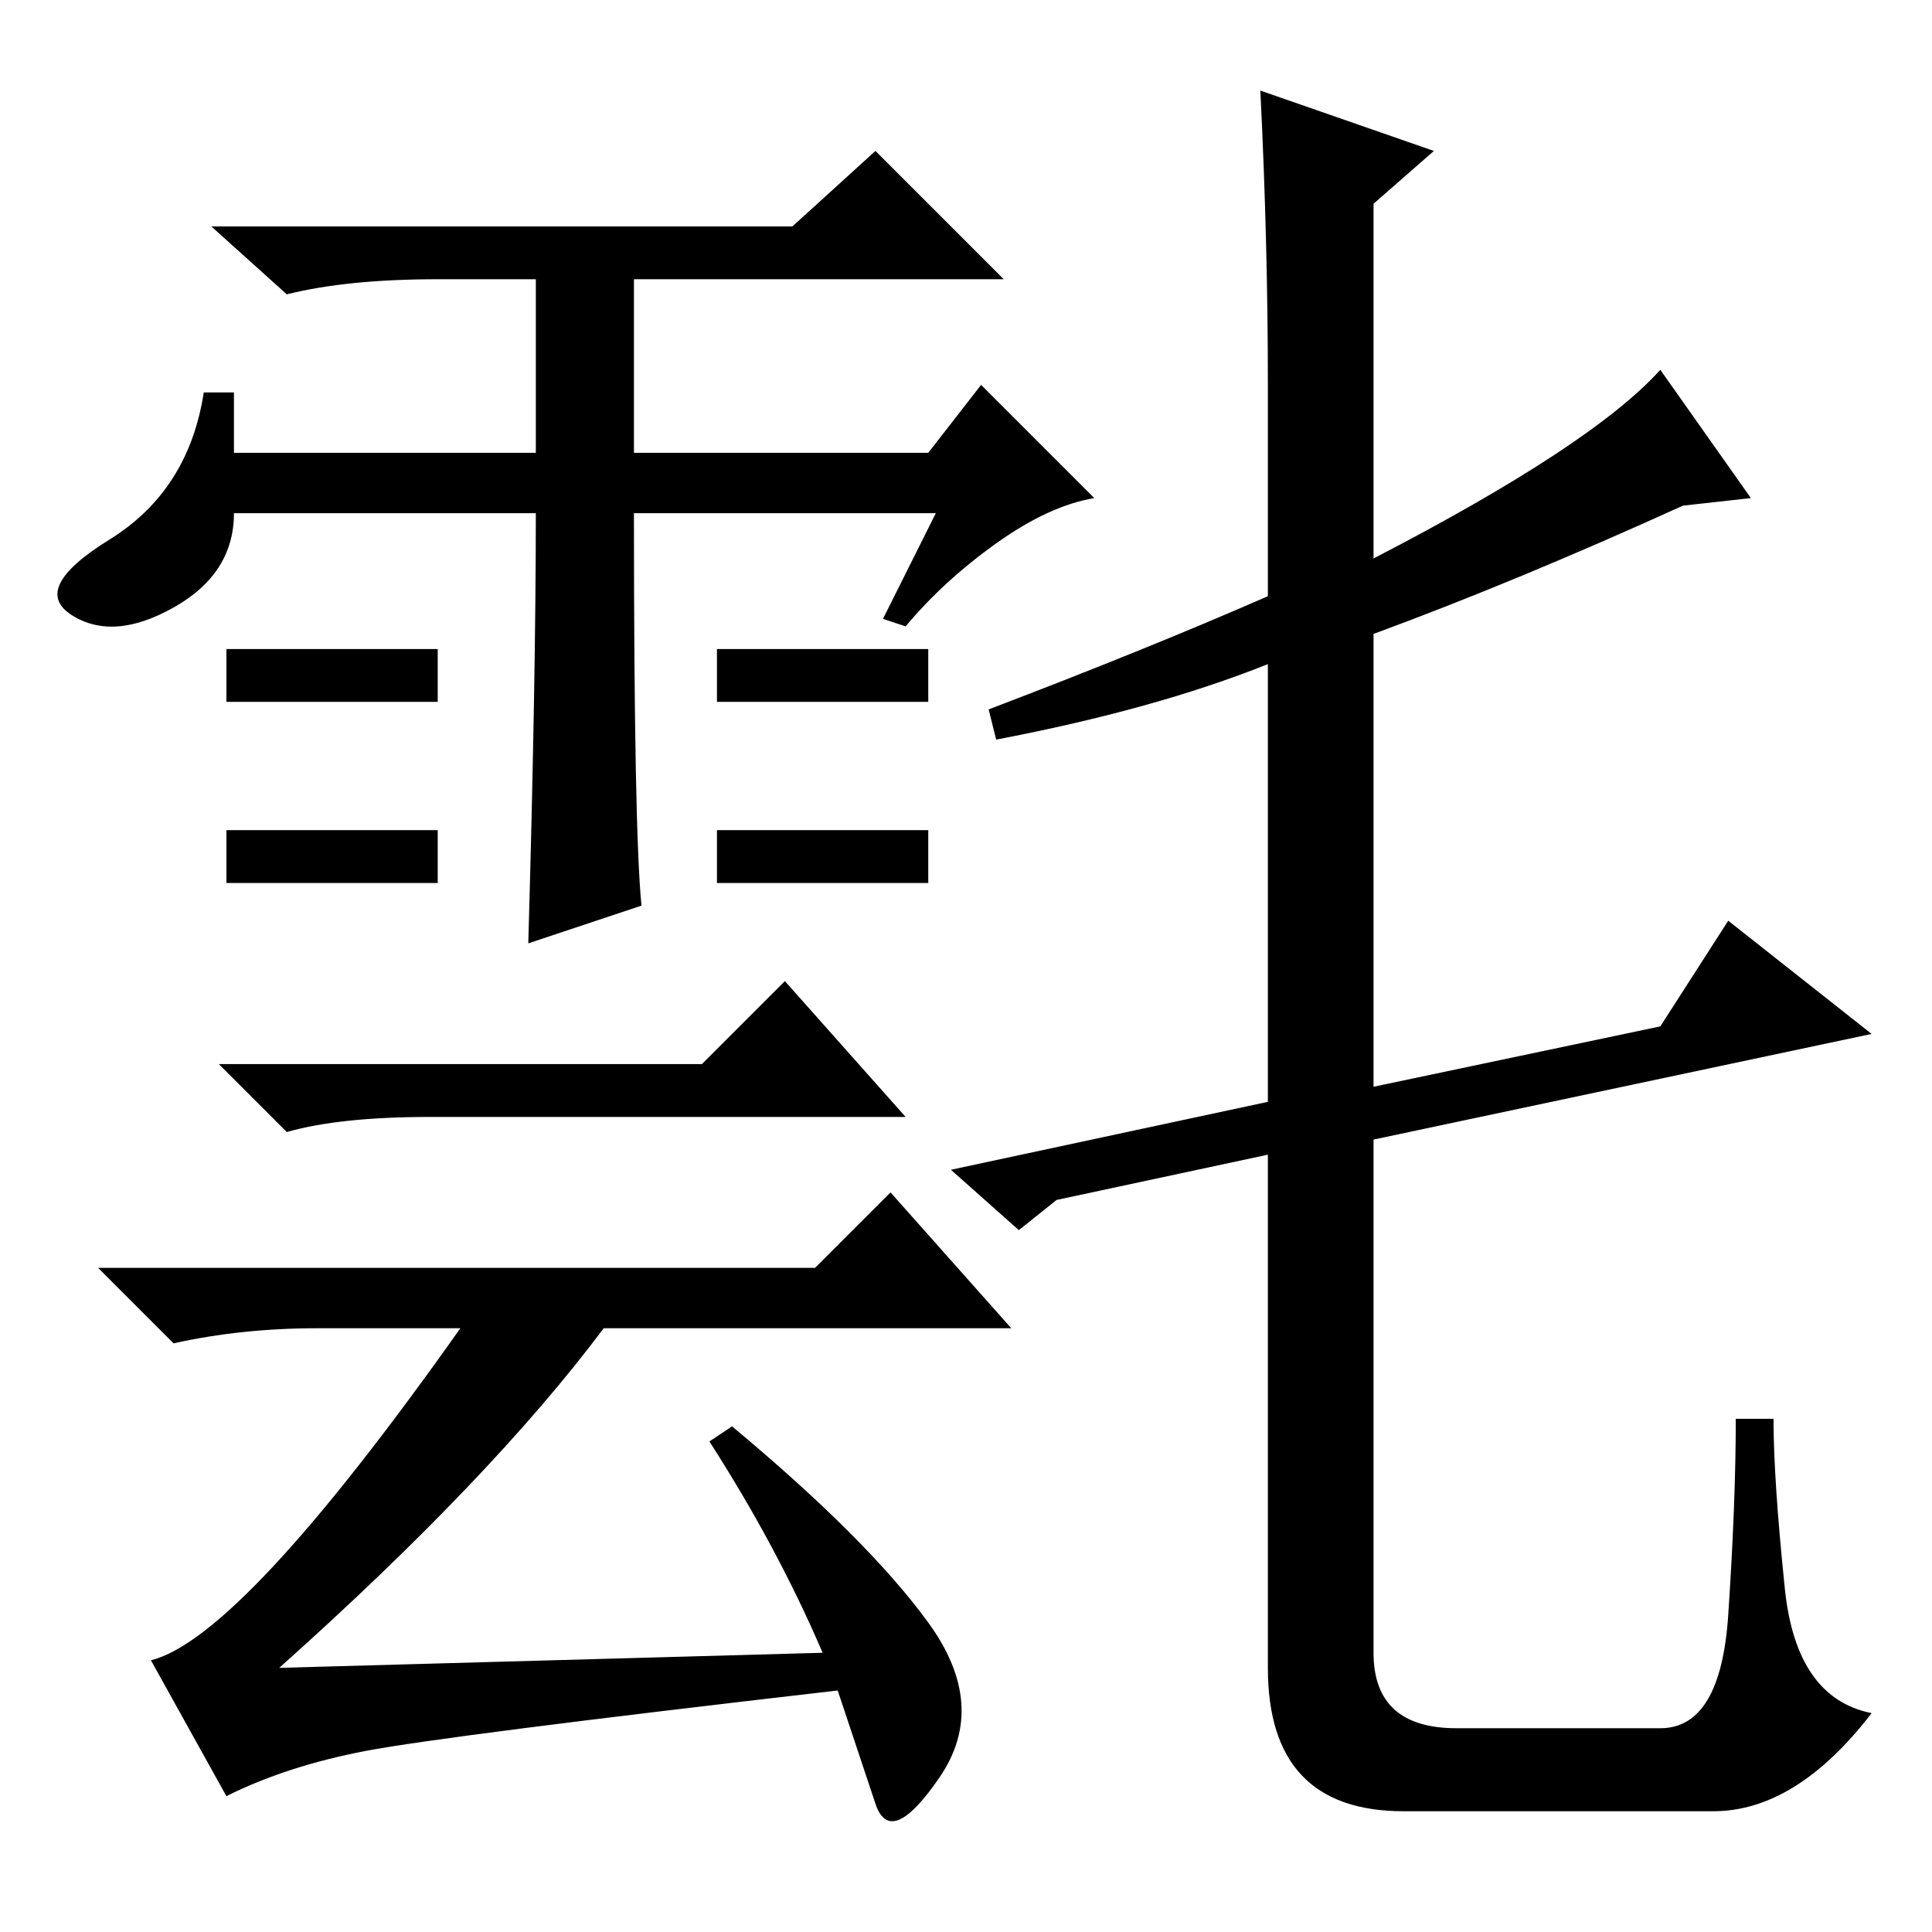 <?xml version="1.0" standalone="no"?>
<!DOCTYPE svg PUBLIC "-//W3C//DTD SVG 1.1//EN" "http://www.w3.org/Graphics/SVG/1.1/DTD/svg11.dtd" >
<svg xmlns="http://www.w3.org/2000/svg" xmlns:xlink="http://www.w3.org/1999/xlink" version="1.1" viewBox="0 -36 256 256">
  <g transform="matrix(1 0 0 -1 0 220)">
   <path fill="currentColor"
d="M71 188h-40q0 -8 -8 -12.5t-13.5 -1t5 10t12.5 19.5h4v-8h40v23h-13q-12 0 -20 -2l-10 9h77l11 10l17 -17h-49v-23h39l7 9l15 -15q-6 -1 -13 -6t-12 -11l-3 1l7 14h-40q0 -42 1 -52l-15 -5q1 35 1 57zM58 170v-7h-28v7h28zM58 146v-7h-28v7h28zM123 170v-7h-28v7h28z
M123 146v-7h-28v7h28zM93 115l11 11l16 -18h-63q-12 0 -19 -2l-9 9h64zM94 65l3 2q18 -15 26 -26t1.5 -20.5t-8.5 -3.5l-5 15q-52 -6 -62.5 -8t-18.5 -6l-10 18q12 3 41 44h-19q-10 0 -19 -2l-10 10h95l10 10l16 -18h-54q-15 -20 -43 -45l72 2q-6 14 -15 28zM182 172v-60
l38 8l9 14l19 -15l-66 -14v-68q0 -10 11 -10h27q8 0 9 15t1 26h5q0 -8 1.5 -22.5t11.5 -16.5q-10 -13 -21 -13h-41q-18 0 -18 19v68l-28 -6l-5 -4l-9 8l42 9v58q-15 -6 -36 -10l-1 4q21 8 37 15v28q0 19 -1 39l23 -8l-8 -7v-47q29 15 38 25l12 -17l-9 -1q-22 -10 -41 -17z
" />
  </g>

</svg>
